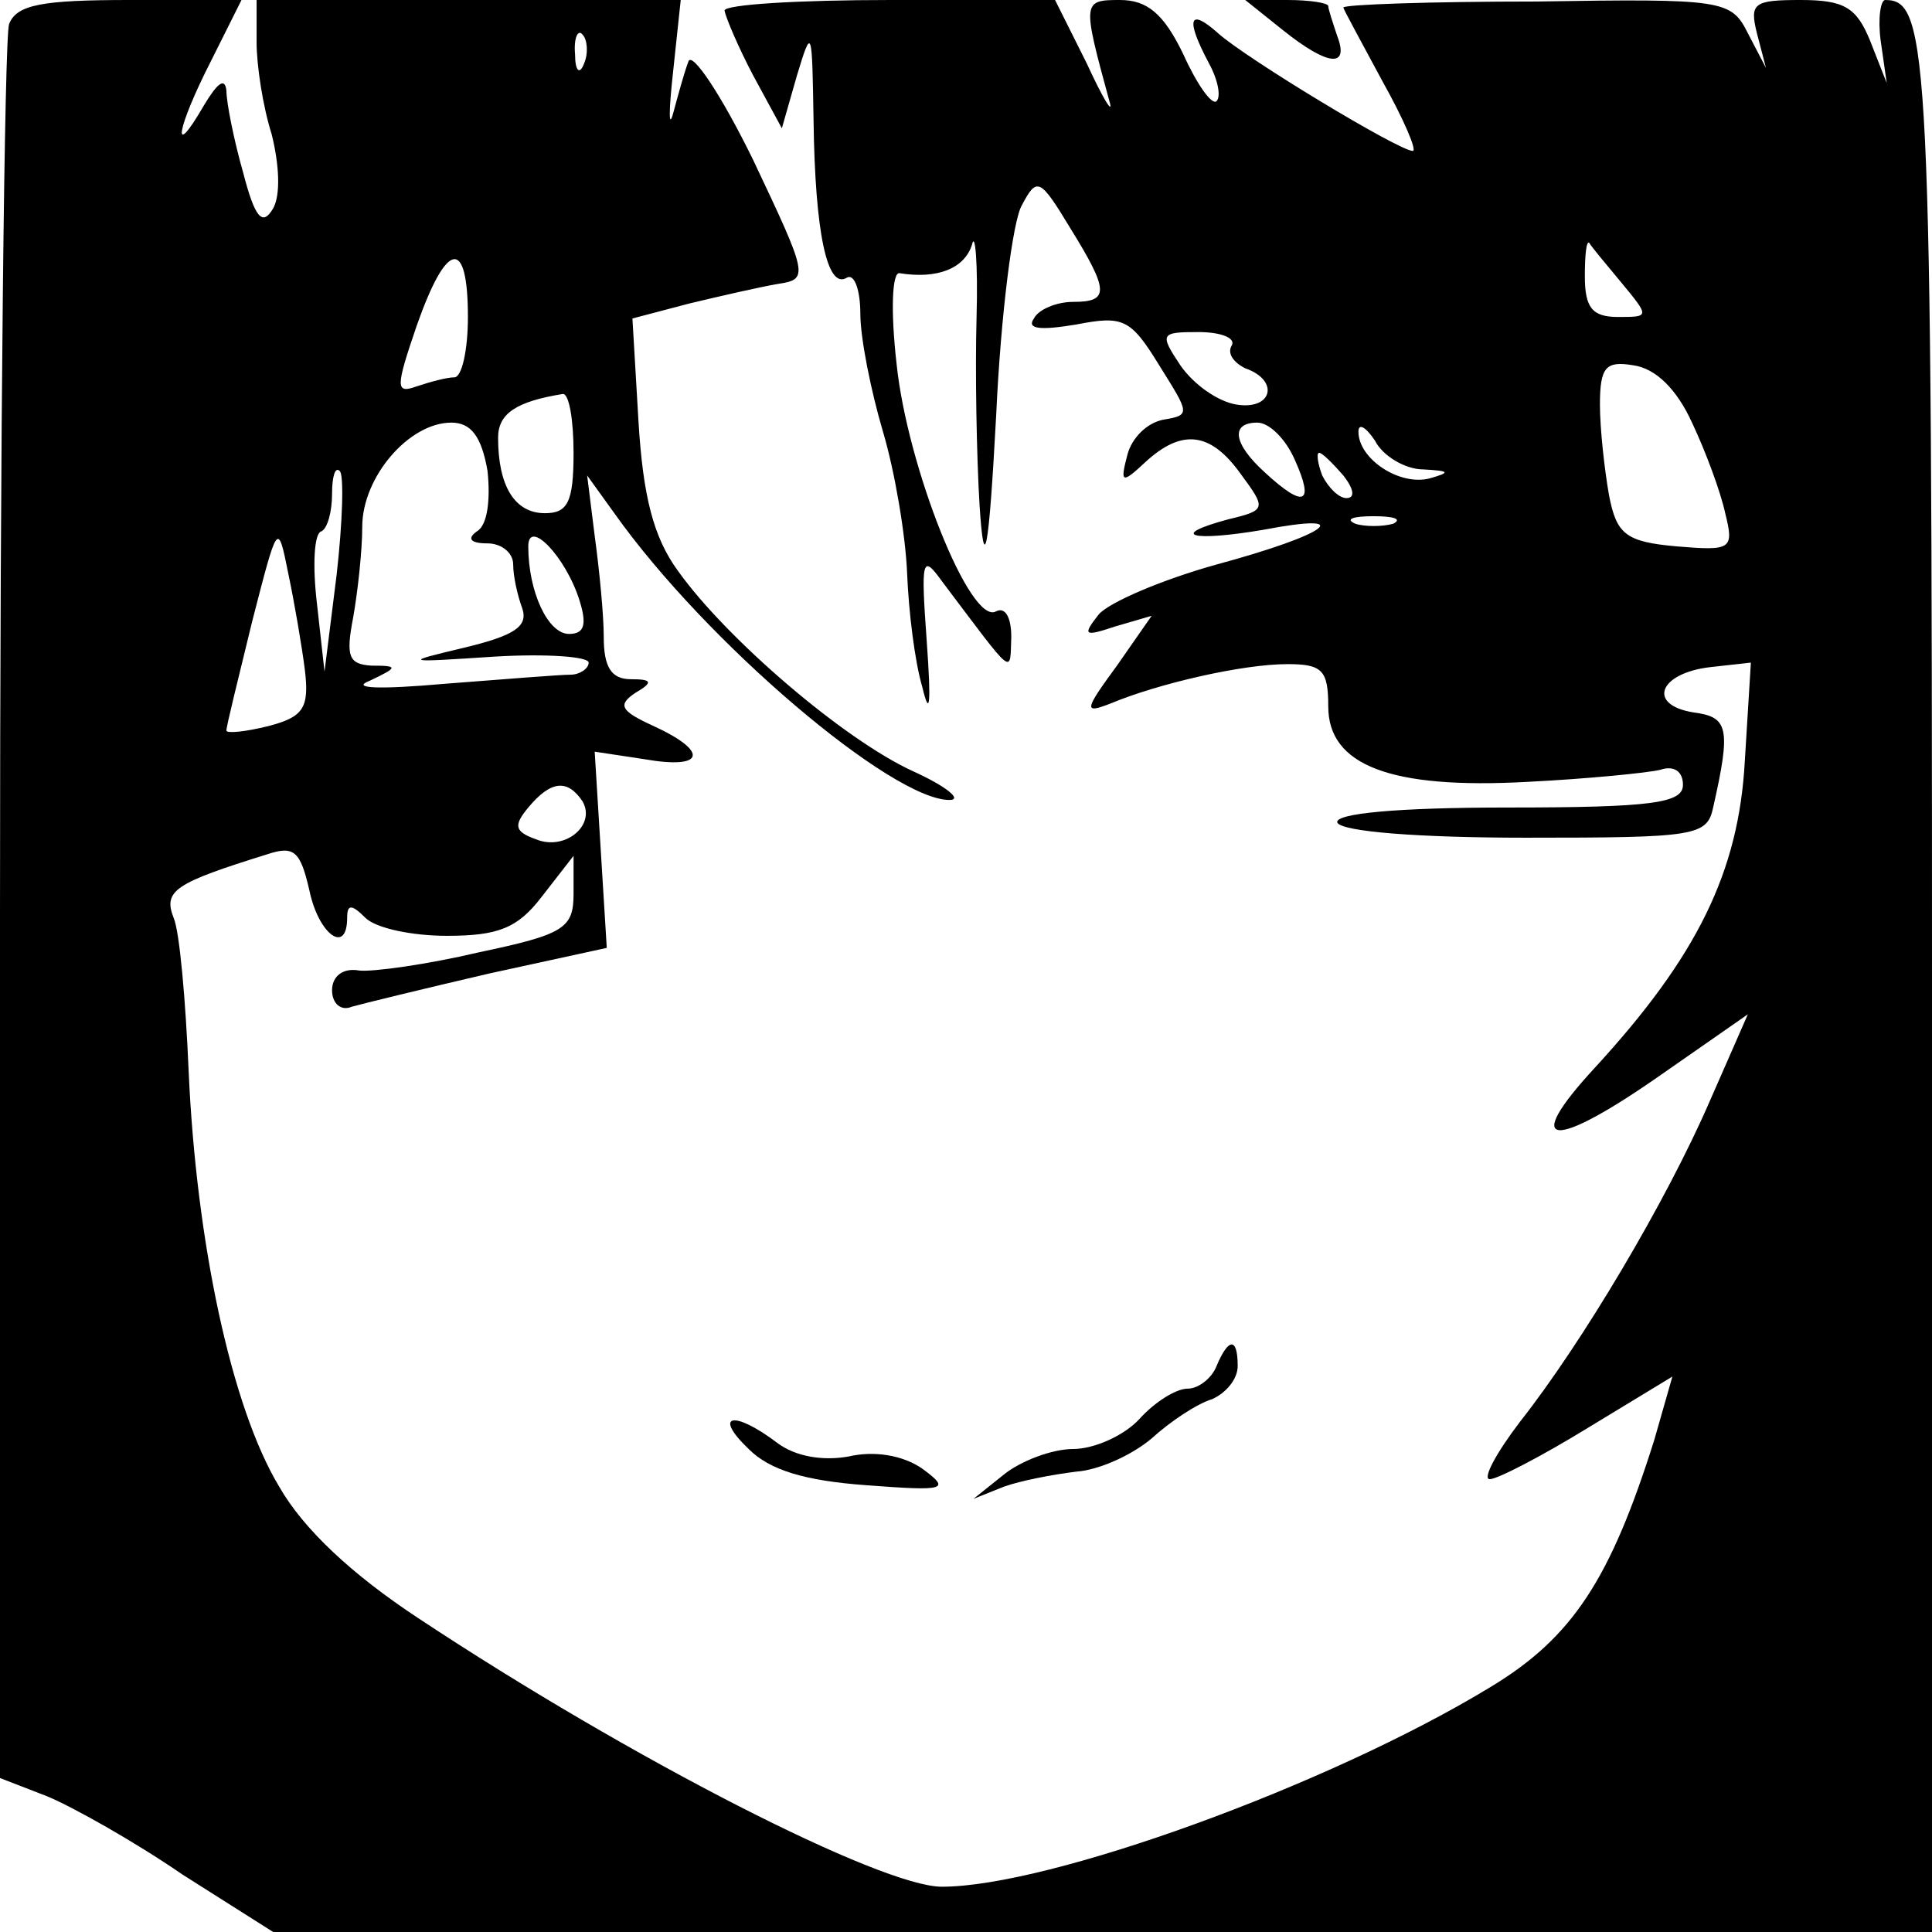 <?xml version="1.0" standalone="no"?>
<!DOCTYPE svg PUBLIC "-//W3C//DTD SVG 20010904//EN"
 "http://www.w3.org/TR/2001/REC-SVG-20010904/DTD/svg10.dtd">
<svg version="1.0" xmlns="http://www.w3.org/2000/svg"
 width="128pt" height="128pt" viewBox="0 0 128 128"
 preserveAspectRatio="xMidYMid meet">
<g transform="translate(0,128) scale(0.1,-0.1)"
fill="#000000" stroke="none">
<path d="M6 1264 c-3 -9 -6 -273 -6 -589 l0 -573 31 -12 c17 -7 58 -30 90 -52
l60 -38 549 0 550 0 0 628 c0 620 -2 652 -31 652 -3 0 -5 -12 -3 -27 l4 -28
-11 28 c-9 22 -17 27 -46 27 -31 0 -34 -2 -29 -22 l6 -23 -12 23 c-11 22 -16
23 -140 21 -70 0 -128 -2 -128 -4 0 -1 12 -23 26 -49 14 -25 23 -46 20 -46 -9
0 -110 61 -129 78 -19 17 -22 10 -6 -20 6 -11 8 -22 5 -25 -3 -3 -13 11 -22
31 -13 27 -24 36 -42 36 -25 0 -25 -1 -7 -67 3 -10 -4 1 -15 25 l-21 42 -109
0 c-61 0 -110 -3 -110 -7 1 -5 9 -24 19 -43 l19 -35 10 35 c10 33 10 31 11
-30 1 -74 9 -112 22 -104 5 3 9 -8 9 -24 0 -16 7 -51 15 -78 8 -27 15 -69 16
-94 1 -25 5 -58 10 -75 5 -21 6 -12 3 30 -4 55 -3 58 10 40 49 -65 45 -62 46
-37 0 13 -4 20 -10 17 -17 -10 -59 96 -66 164 -4 35 -3 61 2 60 25 -4 43 3 48
19 2 9 4 -12 3 -48 -1 -36 0 -92 2 -125 3 -46 6 -33 11 60 3 66 11 129 17 139
10 19 12 18 32 -15 26 -42 26 -49 2 -49 -11 0 -23 -5 -26 -11 -5 -7 4 -8 28
-4 31 6 36 4 55 -27 20 -32 21 -33 3 -36 -11 -2 -21 -12 -24 -23 -5 -19 -4
-20 12 -5 24 22 43 20 63 -8 17 -23 17 -24 -8 -30 -41 -11 -24 -15 23 -7 63
12 43 -3 -31 -23 -36 -10 -71 -25 -78 -33 -11 -14 -10 -15 11 -8 l24 7 -23
-33 c-22 -30 -22 -32 -4 -25 31 13 87 26 117 26 23 0 27 -4 27 -28 0 -39 41
-55 132 -50 40 2 80 6 88 8 9 3 15 -1 15 -10 0 -12 -20 -15 -116 -15 -74 0
-115 -4 -113 -10 3 -6 54 -10 125 -10 112 0 120 1 124 20 12 53 10 60 -13 63
-31 5 -23 26 11 30 l27 3 -4 -65 c-4 -74 -32 -130 -99 -203 -50 -54 -29 -56
45 -4 l56 39 -25 -57 c-29 -67 -85 -161 -126 -213 -16 -21 -25 -38 -20 -38 5
0 34 15 65 34 l56 34 -12 -42 c-29 -92 -54 -131 -109 -164 -107 -65 -292 -132
-363 -132 -40 0 -205 84 -347 178 -44 29 -76 59 -92 87 -32 53 -55 163 -60
275 -2 47 -6 93 -10 102 -7 18 1 23 62 42 18 6 22 2 28 -24 6 -29 25 -43 25
-18 0 9 3 9 12 0 7 -7 31 -12 54 -12 34 0 47 5 63 26 l21 27 0 -25 c0 -23 -6
-27 -63 -39 -34 -8 -70 -13 -79 -12 -11 2 -18 -4 -18 -13 0 -9 6 -14 13 -11 7
2 48 12 91 22 l78 17 -4 65 -4 65 33 -5 c40 -7 43 5 6 22 -22 10 -24 14 -12
22 12 7 11 9 -3 9 -13 0 -18 8 -18 28 0 15 -3 45 -6 67 l-5 40 18 -25 c61 -86
184 -190 222 -190 9 0 -2 9 -24 19 -46 21 -124 88 -156 133 -16 22 -23 49 -26
99 l-4 68 38 10 c21 5 47 11 59 13 20 3 19 6 -17 82 -21 43 -41 73 -43 65 -3
-8 -7 -23 -10 -34 -3 -11 -3 1 0 28 l5 47 -140 0 -141 0 0 -28 c0 -15 4 -42
10 -61 5 -20 6 -40 1 -49 -7 -12 -12 -7 -20 24 -6 21 -11 46 -11 54 -1 9 -6 5
-15 -10 -22 -38 -18 -15 5 30 l20 40 -74 0 c-58 0 -75 -3 -80 -16z m381 -26
c-3 -8 -6 -5 -6 6 -1 11 2 17 5 13 3 -3 4 -12 1 -19z m687 -145 c19 -23 19
-23 -2 -23 -17 0 -22 6 -22 27 0 14 1 24 3 22 1 -2 11 -14 21 -26z m-764 -23
c0 -22 -4 -40 -9 -40 -5 0 -16 -3 -25 -6 -14 -5 -14 -1 0 40 20 57 34 59 34 6z
m506 -19 c-3 -5 1 -11 9 -15 23 -8 18 -28 -6 -24 -12 2 -28 13 -37 26 -14 21
-13 22 12 22 15 0 25 -4 22 -9z m305 -51 c9 -19 19 -46 22 -60 6 -24 4 -25
-32 -22 -34 3 -40 8 -45 34 -3 17 -6 44 -6 60 0 25 4 29 22 26 15 -2 29 -16
39 -38z m-741 -20 c0 -33 -4 -40 -19 -40 -20 0 -31 18 -31 50 0 16 12 24 43
29 4 0 7 -17 7 -39z m-57 -12 c2 -19 0 -36 -7 -40 -7 -5 -4 -8 7 -8 9 0 17 -6
17 -14 0 -8 3 -21 6 -29 4 -12 -5 -18 -38 -26 -42 -10 -41 -10 20 -6 34 2 62
0 62 -4 0 -4 -6 -8 -12 -8 -7 0 -44 -3 -83 -6 -45 -4 -63 -3 -50 2 19 9 19 10
1 10 -15 1 -17 6 -12 32 3 17 6 44 6 60 0 33 31 69 59 69 13 0 20 -9 24 -32z
m535 7 c13 -29 6 -32 -20 -8 -21 19 -23 33 -5 33 8 0 19 -11 25 -25z m85 -6
c18 -1 18 -2 4 -6 -20 -5 -47 13 -47 31 0 6 5 3 11 -6 5 -10 20 -19 32 -19z
m-53 -4 c7 -9 8 -15 2 -15 -5 0 -12 7 -16 15 -3 8 -4 15 -2 15 2 0 9 -7 16
-15z m-667 -66 l-8 -64 -5 45 c-3 25 -2 47 3 48 4 2 7 13 7 25 0 11 2 18 5 15
3 -2 2 -34 -2 -69z m700 34 c-7 -2 -19 -2 -25 0 -7 3 -2 5 12 5 14 0 19 -2 13
-5z m-721 -97 c3 -25 -1 -31 -24 -37 -16 -4 -28 -5 -28 -3 0 3 8 35 17 72 17
66 17 67 24 32 4 -19 9 -48 11 -64z m182 46 c5 -16 3 -22 -7 -22 -14 0 -27 28
-27 58 0 19 25 -7 34 -36z m2 -133 c9 -16 -12 -33 -31 -25 -14 5 -15 9 -5 21
15 18 26 19 36 4z"/>
<path d="M850 1260 c30 -24 44 -25 36 -4 -3 9 -6 18 -6 20 0 2 -12 4 -27 4
l-28 0 25 -20z"/>
<path d="M806 375 c-3 -8 -12 -15 -19 -15 -8 0 -22 -9 -32 -20 -10 -11 -30
-20 -44 -20 -14 0 -35 -8 -46 -17 l-20 -16 20 8 c11 4 32 8 48 10 15 1 37 11
50 22 12 11 30 23 40 26 9 4 17 13 17 22 0 19 -6 19 -14 0z"/>
<path d="M496 320 c14 -14 37 -21 78 -24 53 -4 56 -3 37 11 -13 9 -32 12 -49
8 -17 -3 -35 0 -47 9 -29 22 -43 19 -19 -4z"/>
</g>
</svg>
